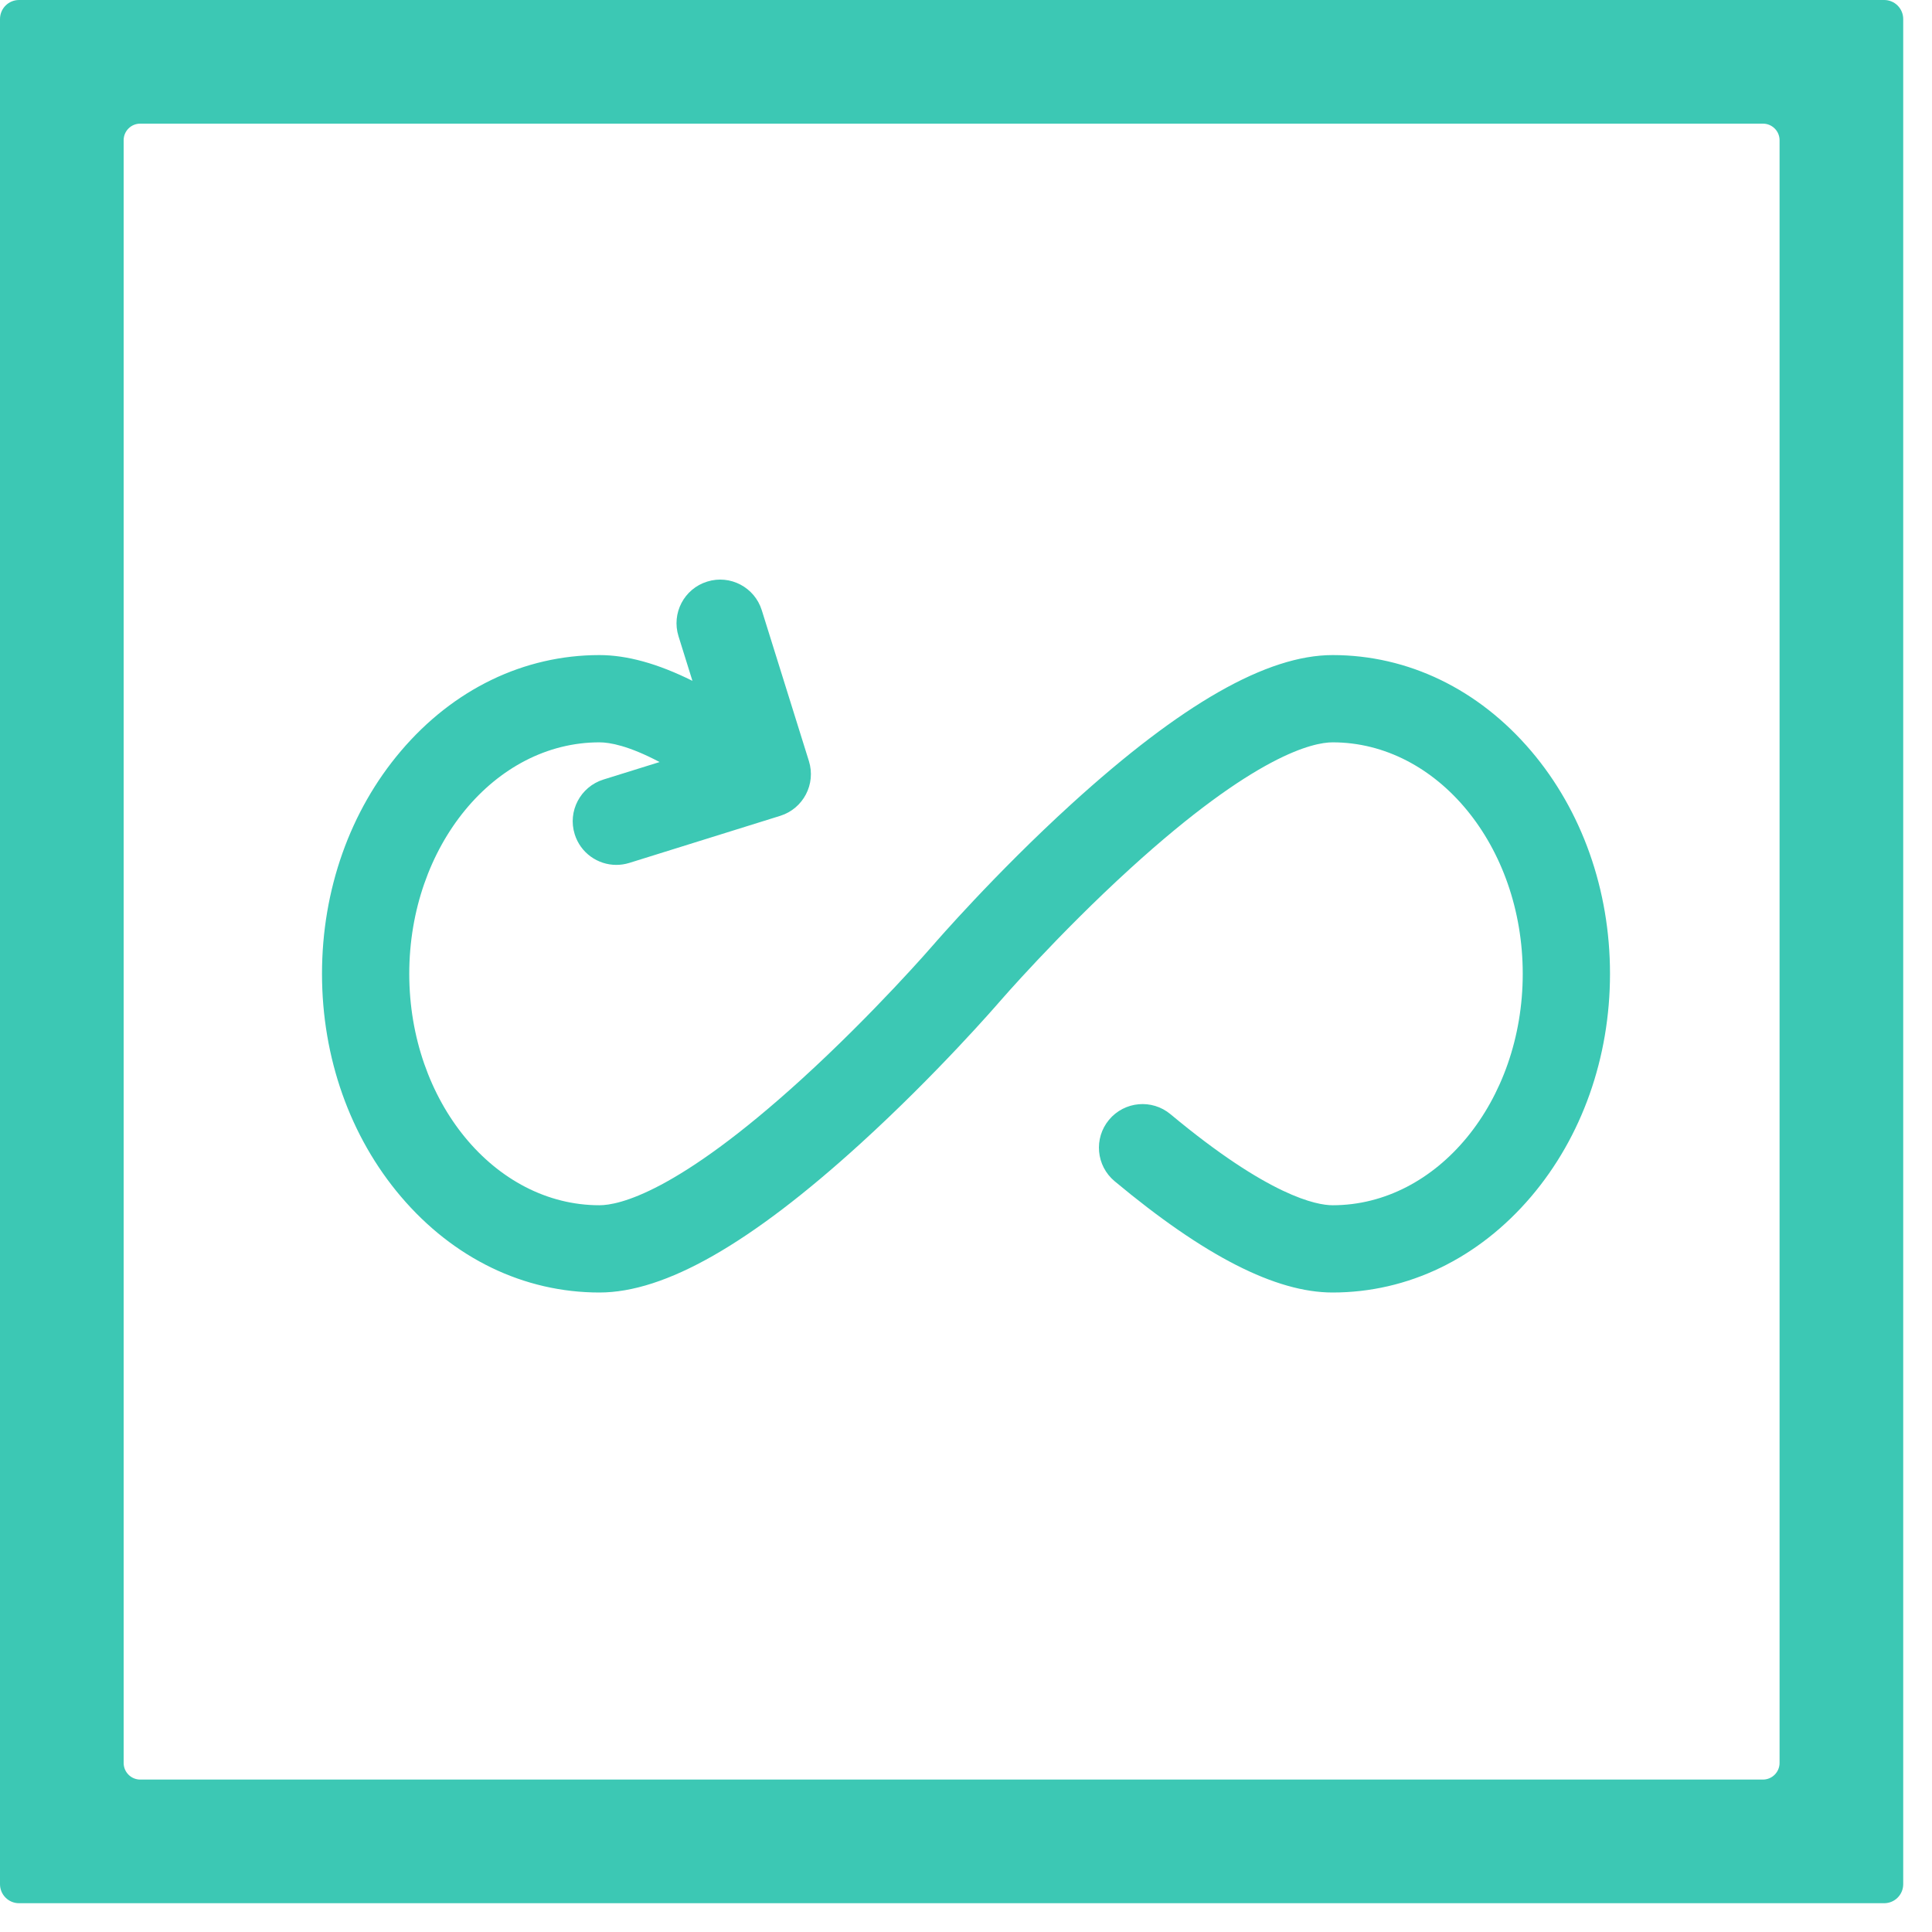 <?xml version="1.0" encoding="UTF-8"?>
<svg width="30px" height="30px" viewBox="0 0 30 30" version="1.1" xmlns="http://www.w3.org/2000/svg" xmlns:xlink="http://www.w3.org/1999/xlink">
    <!-- Generator: Sketch 45.2 (43514) - http://www.bohemiancoding.com/sketch -->
    <title>抢到或想放弃</title>
    <desc>Created with Sketch.</desc>
    <defs></defs>
    <g id="注册" stroke="none" stroke-width="1" fill="none" fill-rule="evenodd">
        <g id="接包方签约引导" transform="translate(-295, -1757)" fill="#3CC8B4">
            <g id="3" transform="translate(0, 1589)">
                <g id="Group-11" transform="translate(269, 150)">
                    <path d="M53.633,45.375 C53.633,45.517 53.517,45.633 53.375,45.633 L28.177,45.633 C28.035,45.633 27.92,45.517 27.92,45.375 L27.92,20.177 C27.92,20.035 28.035,19.92 28.177,19.92 L53.375,19.92 C53.517,19.92 53.633,20.035 53.633,20.177 L53.633,45.375 Z M55.257,18 L26.296,18 C26.132,18 26,18.132 26,18.296 L26,47.257 C26,47.421 26.132,47.553 26.296,47.553 L55.257,47.553 C55.421,47.553 55.553,47.421 55.553,47.257 L55.553,18.296 C55.553,18.132 55.421,18 55.257,18 L55.257,18 Z M49.776,29.662 C48.959,28.701 47.864,28.172 46.693,28.172 C45.673,28.172 44.347,28.929 42.638,30.484 C41.449,31.567 40.526,32.633 40.487,32.678 C40.478,32.689 39.579,33.727 38.449,34.756 C36.508,36.524 35.606,36.715 35.308,36.715 C33.68,36.715 32.355,35.102 32.355,33.121 C32.355,31.139 33.68,29.527 35.308,29.527 C35.467,29.527 35.762,29.579 36.242,29.833 L35.369,30.105 C35.012,30.217 34.812,30.597 34.924,30.954 C35.014,31.244 35.282,31.43 35.57,31.43 C35.637,31.43 35.705,31.42 35.773,31.399 L38.116,30.668 C38.473,30.556 38.672,30.176 38.561,29.819 L37.829,27.476 C37.718,27.119 37.338,26.919 36.981,27.031 C36.623,27.142 36.424,27.522 36.536,27.88 L36.752,28.572 C36.214,28.304 35.735,28.172 35.308,28.172 C34.136,28.172 33.041,28.701 32.225,29.662 C31.435,30.591 31,31.819 31,33.121 C31,34.422 31.435,35.651 32.225,36.58 C33.041,37.541 34.136,38.07 35.308,38.07 C36.327,38.07 37.653,37.313 39.362,35.757 C40.551,34.675 41.474,33.609 41.513,33.564 C41.522,33.553 42.421,32.515 43.551,31.486 C45.492,29.718 46.395,29.527 46.693,29.527 C48.32,29.527 49.645,31.139 49.645,33.121 C49.645,35.102 48.32,36.715 46.693,36.715 C46.446,36.715 45.706,36.577 44.175,35.301 C43.888,35.062 43.461,35.1 43.221,35.388 C42.982,35.675 43.02,36.102 43.308,36.342 C44.703,37.505 45.81,38.07 46.692,38.07 C47.864,38.07 48.959,37.541 49.776,36.58 C50.565,35.651 51,34.422 51,33.121 C51,31.819 50.565,30.591 49.776,29.662" id="抢到或想放弃"></path>
                </g>
            </g>
        </g>
    </g>
</svg>
